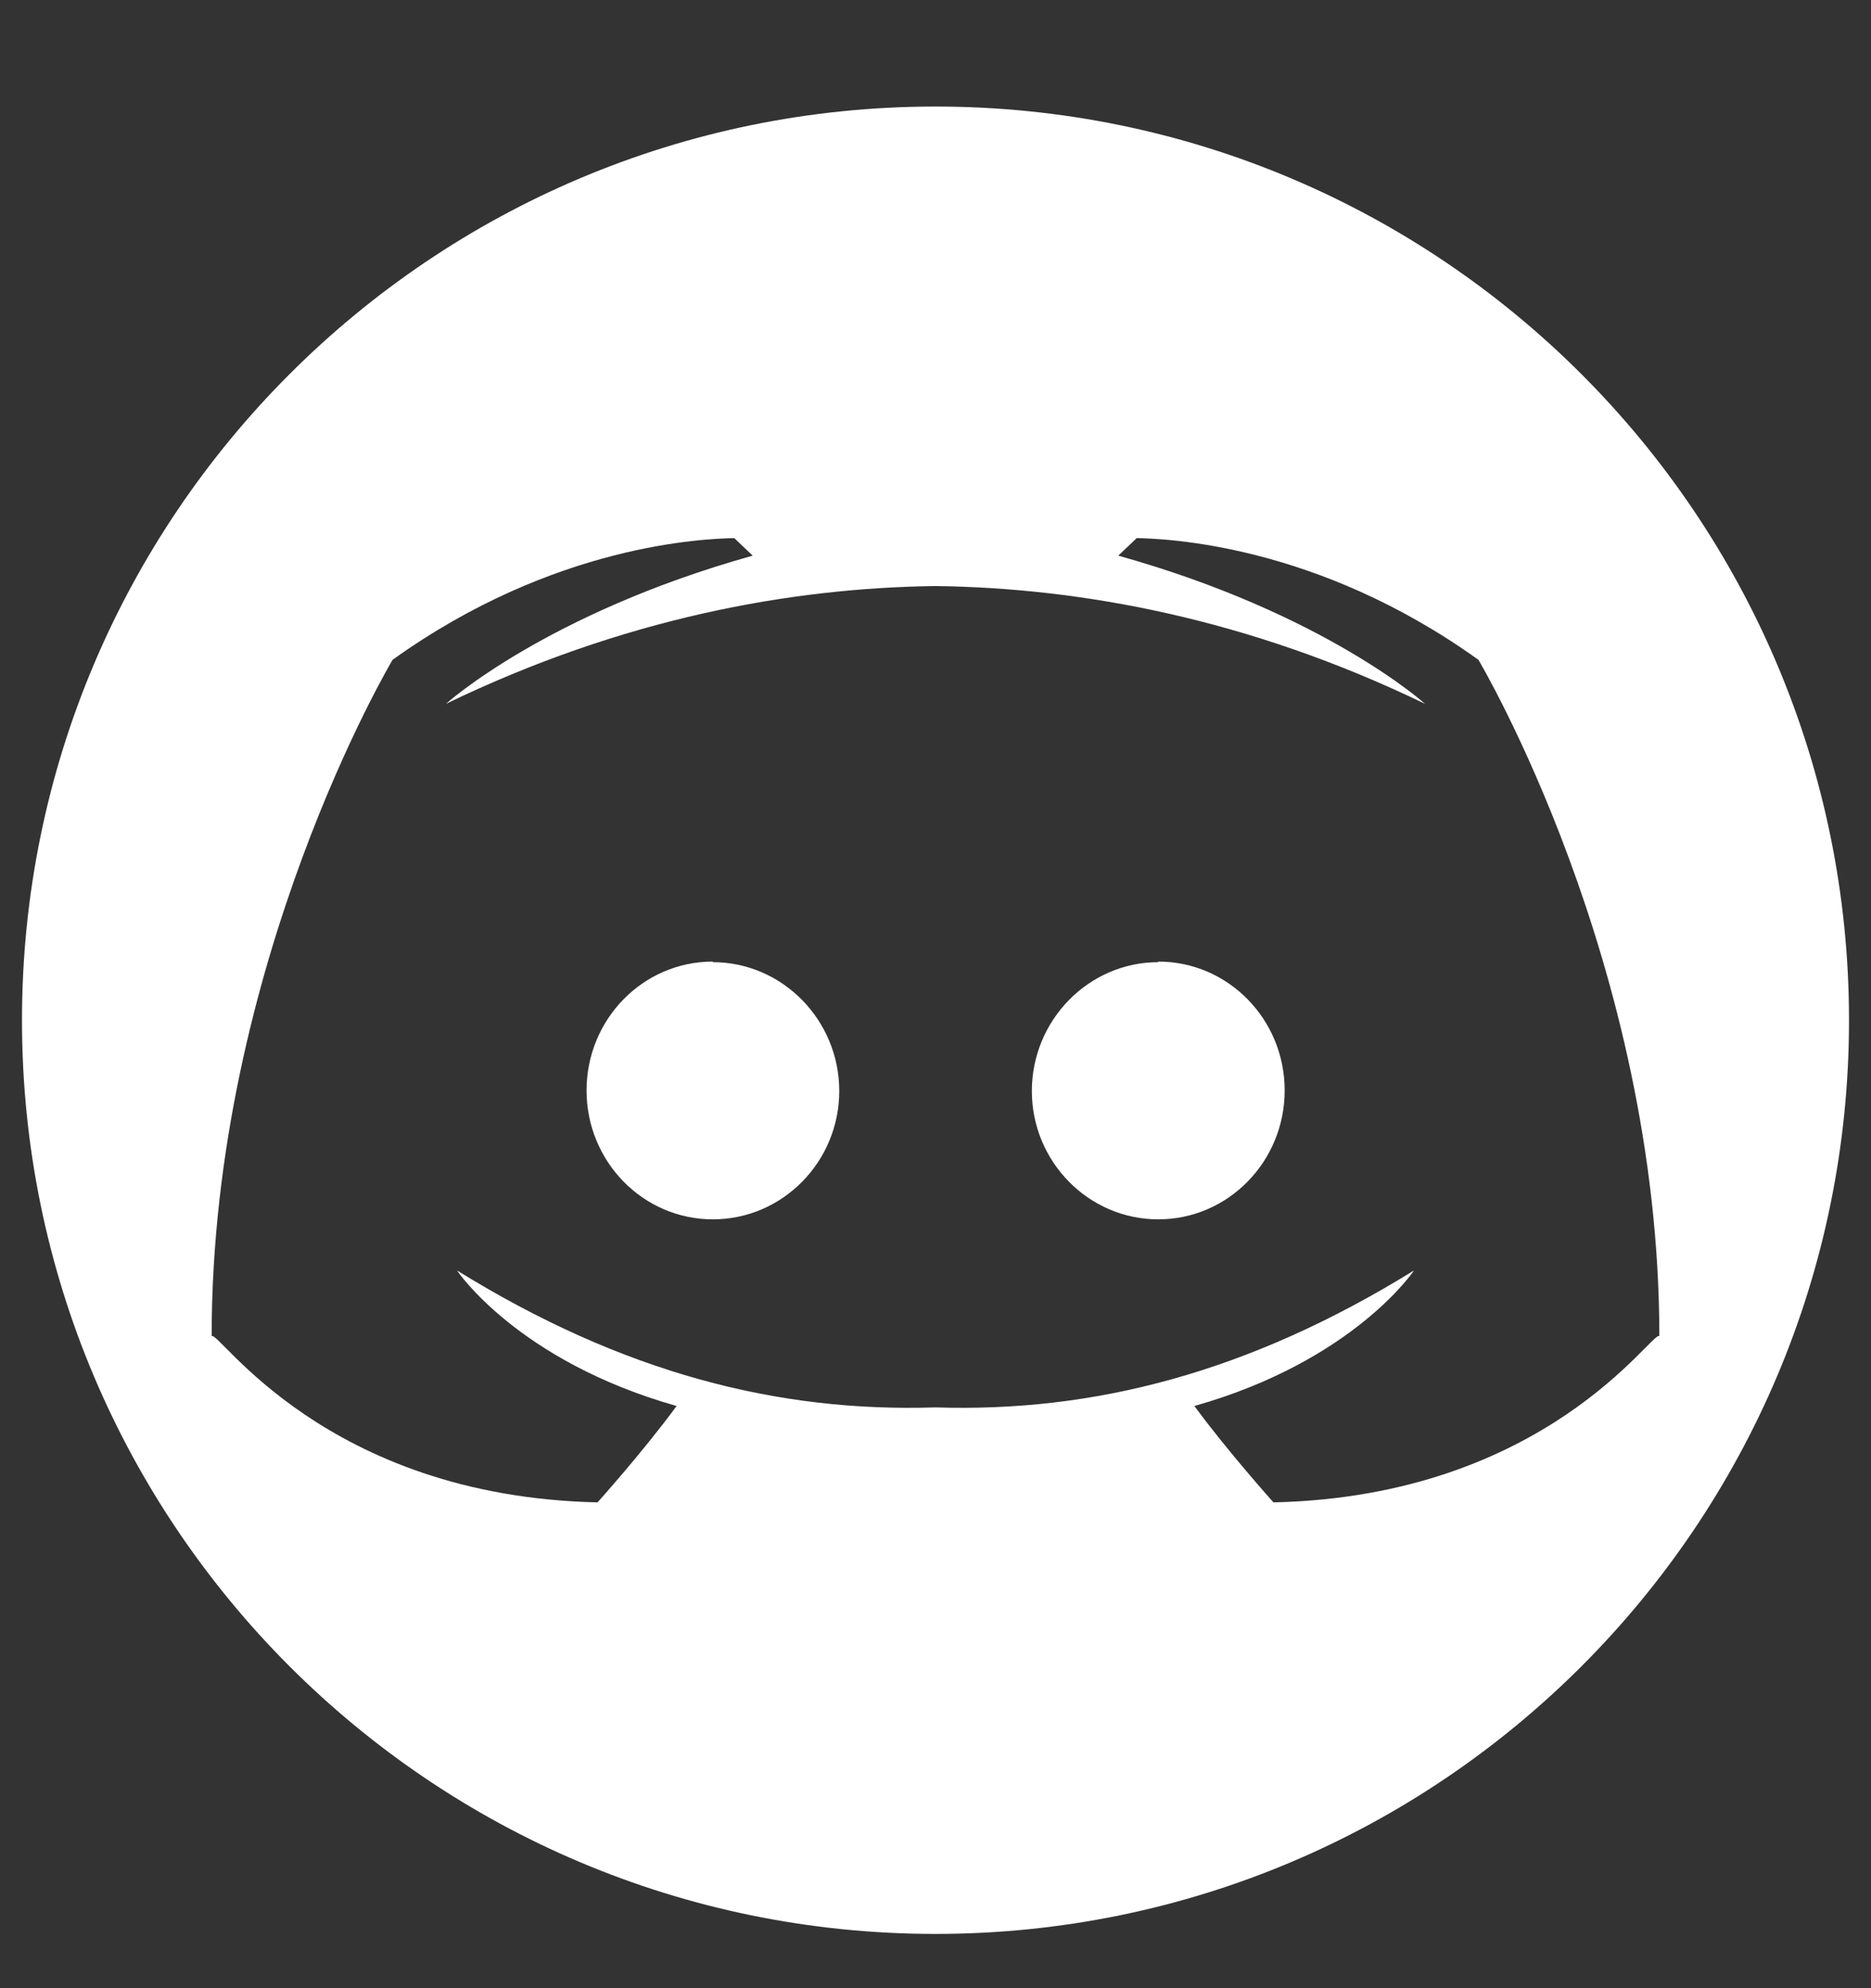 <svg width="16" height="17" viewBox="0 0 16 17" fill="none" xmlns="http://www.w3.org/2000/svg">
<rect x="0" y="0" width="16" height="17" fill="#333333" stroke="none"/>
<g clip-path="url(#clip0_108_559)">
<path d="M6.096 8.227V8.222C5.498 8.222 5.016 8.716 5.016 9.324C5.016 9.931 5.498 10.426 6.096 10.426C6.694 10.426 7.177 9.931 7.177 9.329C7.177 8.721 6.689 8.227 6.096 8.227Z" fill="white"/>
<path d="M8 0.911C3.685 0.911 0.188 4.409 0.188 8.724C0.188 13.038 3.685 16.536 8 16.536C12.315 16.536 15.812 13.038 15.812 8.724C15.812 4.409 12.315 0.911 8 0.911ZM10.89 12.846C10.89 12.846 10.497 12.408 10.214 12.022C11.578 11.636 12.092 10.863 12.092 10.863C10.674 11.74 9.349 12.077 8 12.034C6.651 12.077 5.326 11.74 3.908 10.863C3.908 10.863 4.422 11.636 5.786 12.022C5.503 12.408 5.11 12.846 5.11 12.846C2.77 12.794 1.863 11.363 1.81 11.425C1.81 8.237 3.357 5.642 3.357 5.642C4.742 4.648 6.033 4.607 6.279 4.601L6.437 4.751C4.669 5.245 3.814 6.018 3.814 6.018C5.331 5.285 6.761 5.027 8 5.011C9.239 5.027 10.669 5.285 12.186 6.018C12.186 6.018 11.331 5.245 9.563 4.751L9.721 4.601C9.967 4.607 11.258 4.648 12.643 5.642C12.643 5.642 14.19 8.237 14.19 11.425C14.137 11.363 13.23 12.794 10.89 12.846Z" fill="white"/>
<path d="M9.905 8.222V8.227C9.312 8.227 8.824 8.721 8.824 9.329C8.824 9.931 9.307 10.426 9.905 10.426C10.503 10.426 10.986 9.931 10.986 9.324C10.986 8.716 10.503 8.222 9.905 8.222Z" fill="white"/>
</g>
<defs>
<clipPath id="clip0_108_559">
<rect width="16" height="16" fill="white" transform="translate(0 0.724)"/>
</clipPath>
</defs>
</svg>
